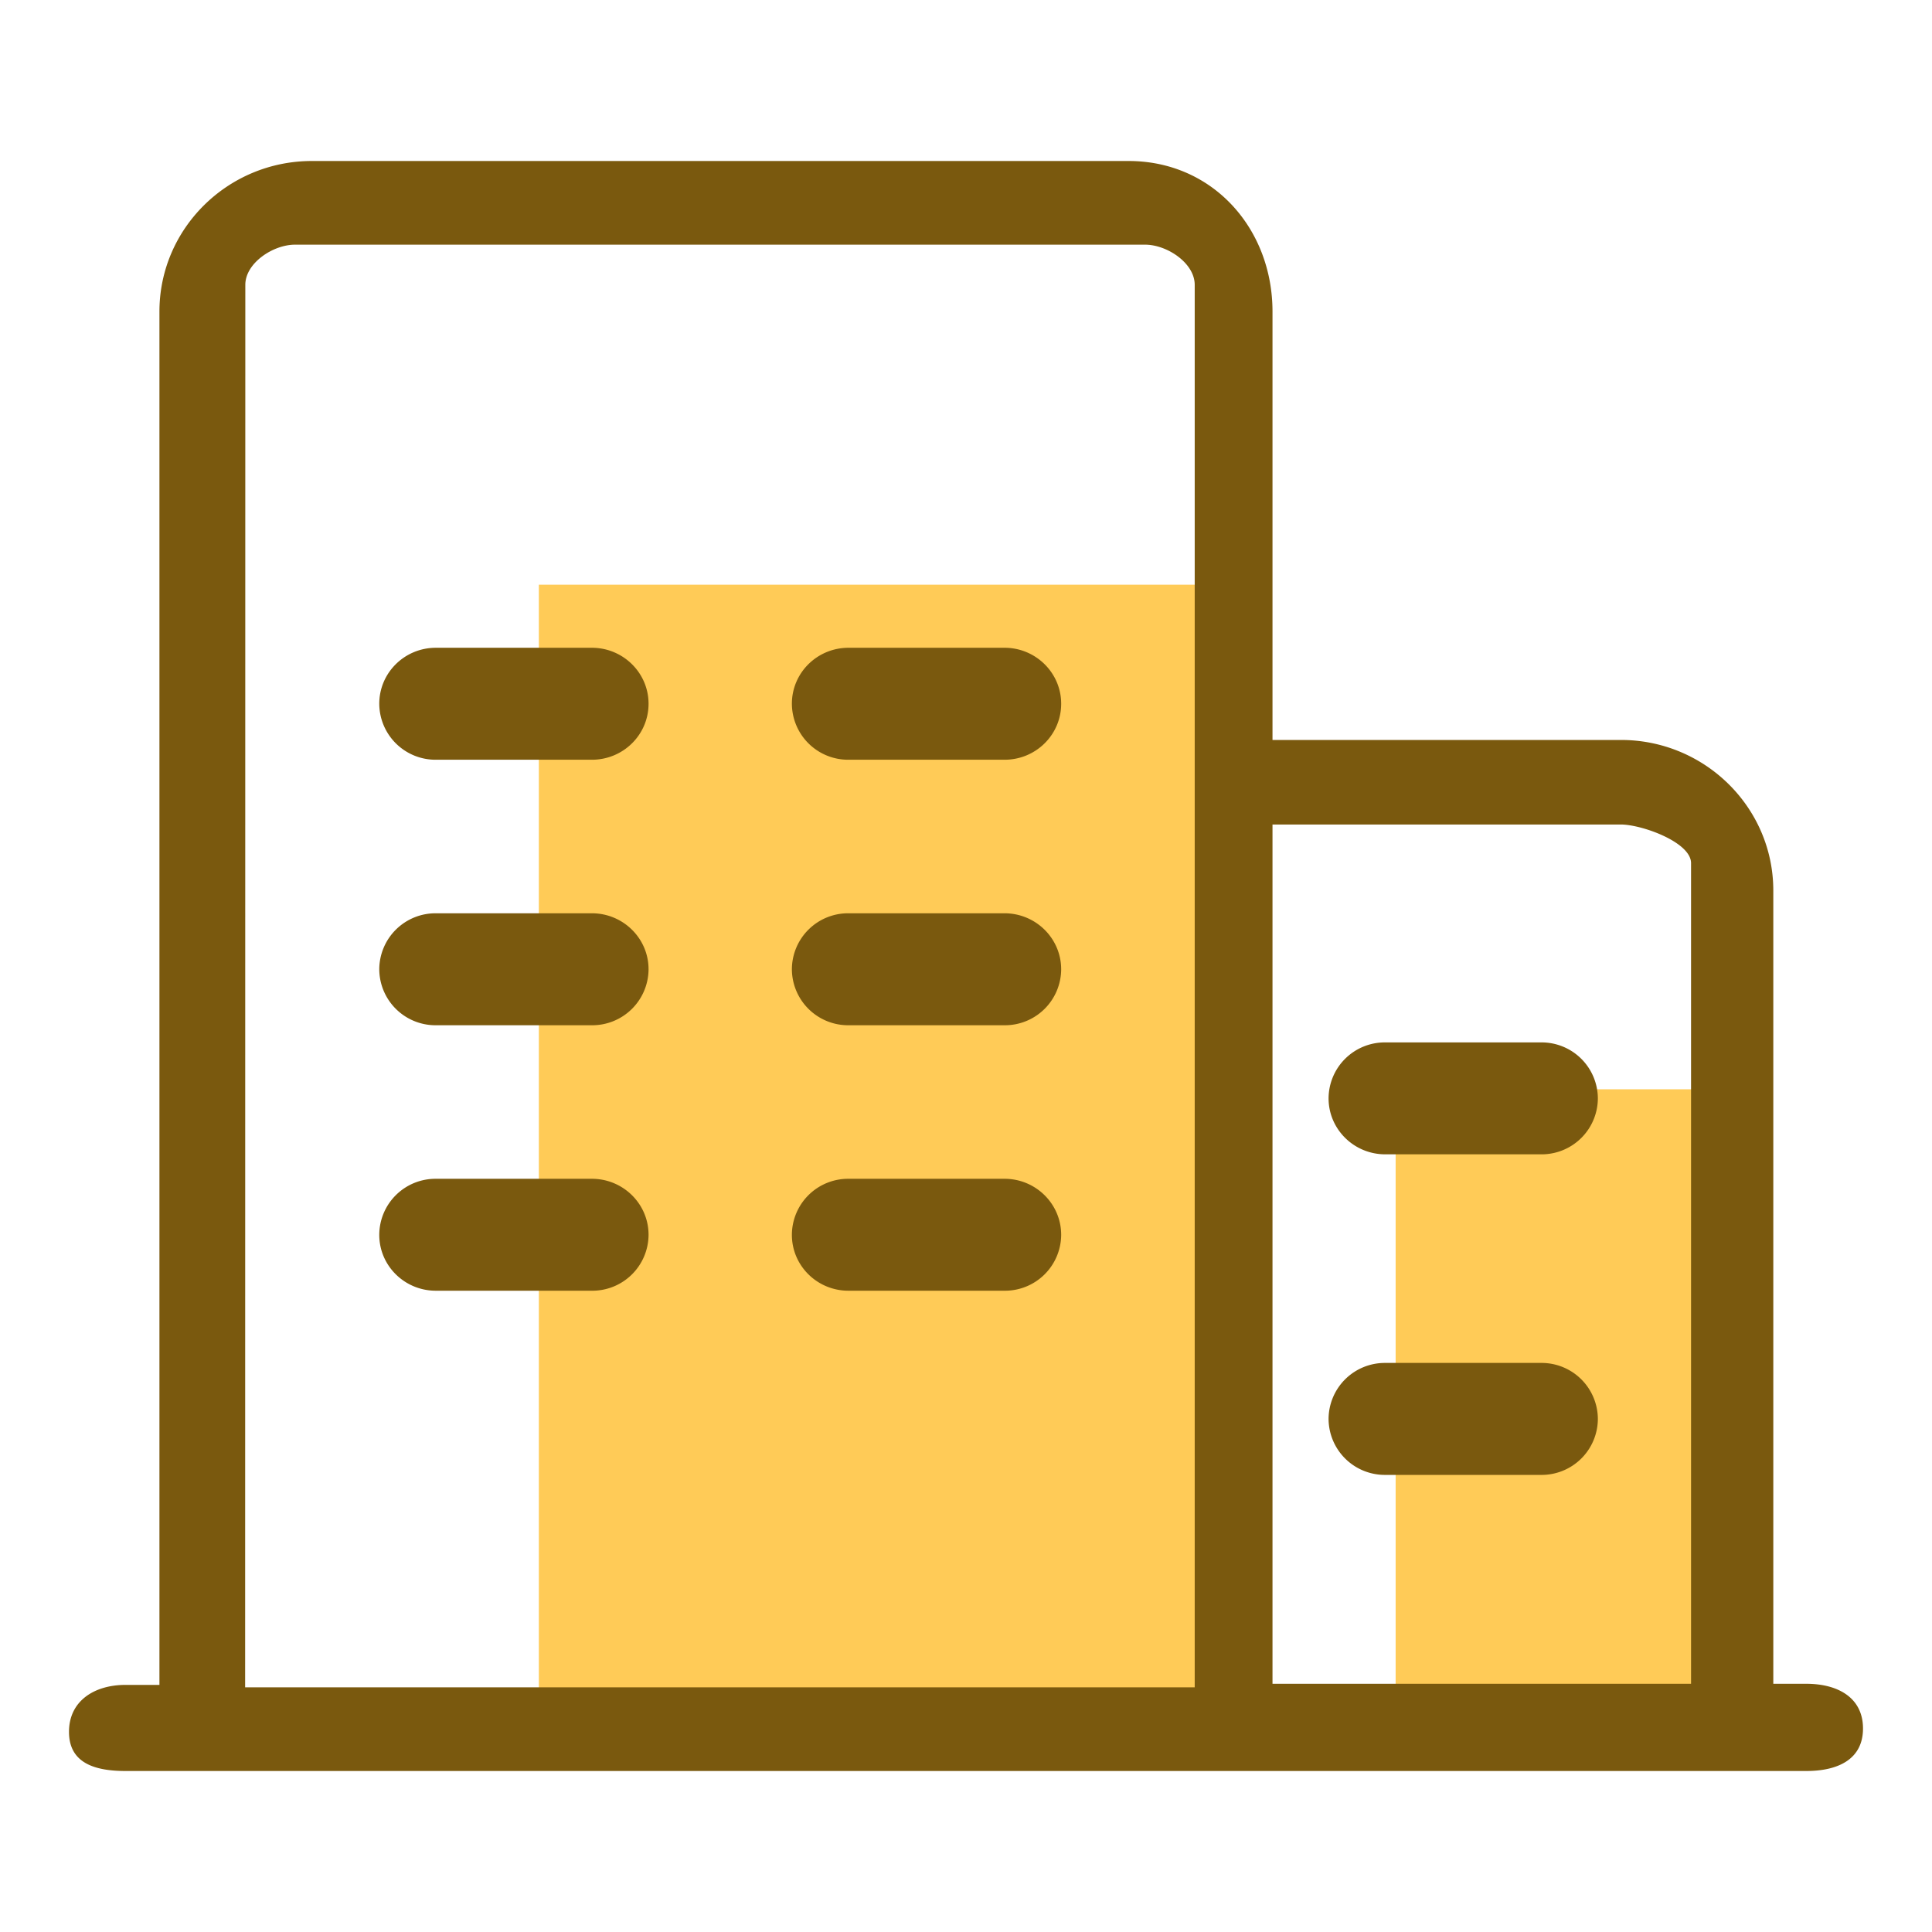 <?xml version="1.0" standalone="no"?><!DOCTYPE svg PUBLIC "-//W3C//DTD SVG 1.1//EN" "http://www.w3.org/Graphics/SVG/1.1/DTD/svg11.dtd"><svg t="1684654369184" class="icon" viewBox="0 0 1024 1024" version="1.1" xmlns="http://www.w3.org/2000/svg" p-id="2990" xmlns:xlink="http://www.w3.org/1999/xlink" width="200" height="200"><path d="M285.598 309.906h364.763v595.237H285.598V309.906zM739.718 577.341h157.16v338.871H739.718V577.341z" fill="#FFCB57" p-id="2991"></path><path d="M957.416 938.667H66.584c-16.603 0-30.013-4.315-30.013-20.748 0-16.408 13.41-24.893 30.013-24.893h17.92V165.132c0-44.008 36.23-79.799 80.774-79.799h432.908c44.544 0 76.264 35.791 76.264 79.799v227.06h184.661c44.544 0 80.774 35.816 80.774 79.799v420.45h17.506c16.628 0 30.037 7.29 30.037 23.698 0 16.433-13.41 22.528-30.013 22.528zM633.222 150.967c0-11.508-14.629-21.285-26.307-21.285H156.355c-11.678 0-26.331 9.777-26.331 21.285l-0.098 743.351h503.296V150.967z m263.07 306.517c0-11.093-26.088-20.48-37.278-20.48h-184.564v455.436h221.842v-434.956z m-162.109 95.013h82.773a29.818 29.818 0 0 1 29.94 29.672v0.073a29.794 29.794 0 0 1-30.037 29.574h-82.651c-16.579 0-30.013-13.288-30.037-29.647v-0.073a29.794 29.794 0 0 1 30.013-29.598z m0.024 169.886h82.749a29.818 29.818 0 0 1 29.94 29.672v0.098a29.794 29.794 0 0 1-30.013 29.574H734.11a29.818 29.818 0 0 1-29.94-29.672v-0.073a29.818 29.818 0 0 1 30.037-29.598zM231.034 343.333h82.676c16.53 0 30.037 13.263 30.037 29.672s-13.41 29.672-30.037 29.672H231.034a29.818 29.818 0 0 1-30.013-29.672c0-16.408 13.41-29.672 30.013-29.672z m0 140.727h82.676c16.53 0 30.037 13.263 30.037 29.672v0.073a29.842 29.842 0 0 1-30.037 29.598H230.961a29.818 29.818 0 0 1-29.94-29.672v-0.073a29.818 29.818 0 0 1 30.013-29.598z m0 140.727h82.676c16.579 0 30.037 13.288 30.037 29.672v0.073a29.794 29.794 0 0 1-30.037 29.574H230.985c-16.579 0-29.989-13.288-29.964-29.647v-0.098a29.794 29.794 0 0 1 30.013-29.574z m218.722-281.454h82.676c16.506 0 30.013 13.263 30.013 29.672s-13.41 29.672-30.013 29.672h-82.676a29.818 29.818 0 0 1-30.037-29.672c0-16.408 13.41-29.672 30.037-29.672z m0 140.727h82.676c16.555 0.024 29.989 13.288 30.013 29.672v0.073a29.818 29.818 0 0 1-30.013 29.598h-82.749a29.818 29.818 0 0 1-29.964-29.672v-0.073a29.794 29.794 0 0 1 30.037-29.598z m0 140.727h82.676c16.555 0 29.989 13.288 30.013 29.672v0.073a29.794 29.794 0 0 1-30.013 29.574h-82.749c-16.579 0-29.989-13.288-29.964-29.647v-0.098a29.794 29.794 0 0 1 30.037-29.574z" fill="#7A590E" p-id="2992"></path></svg>